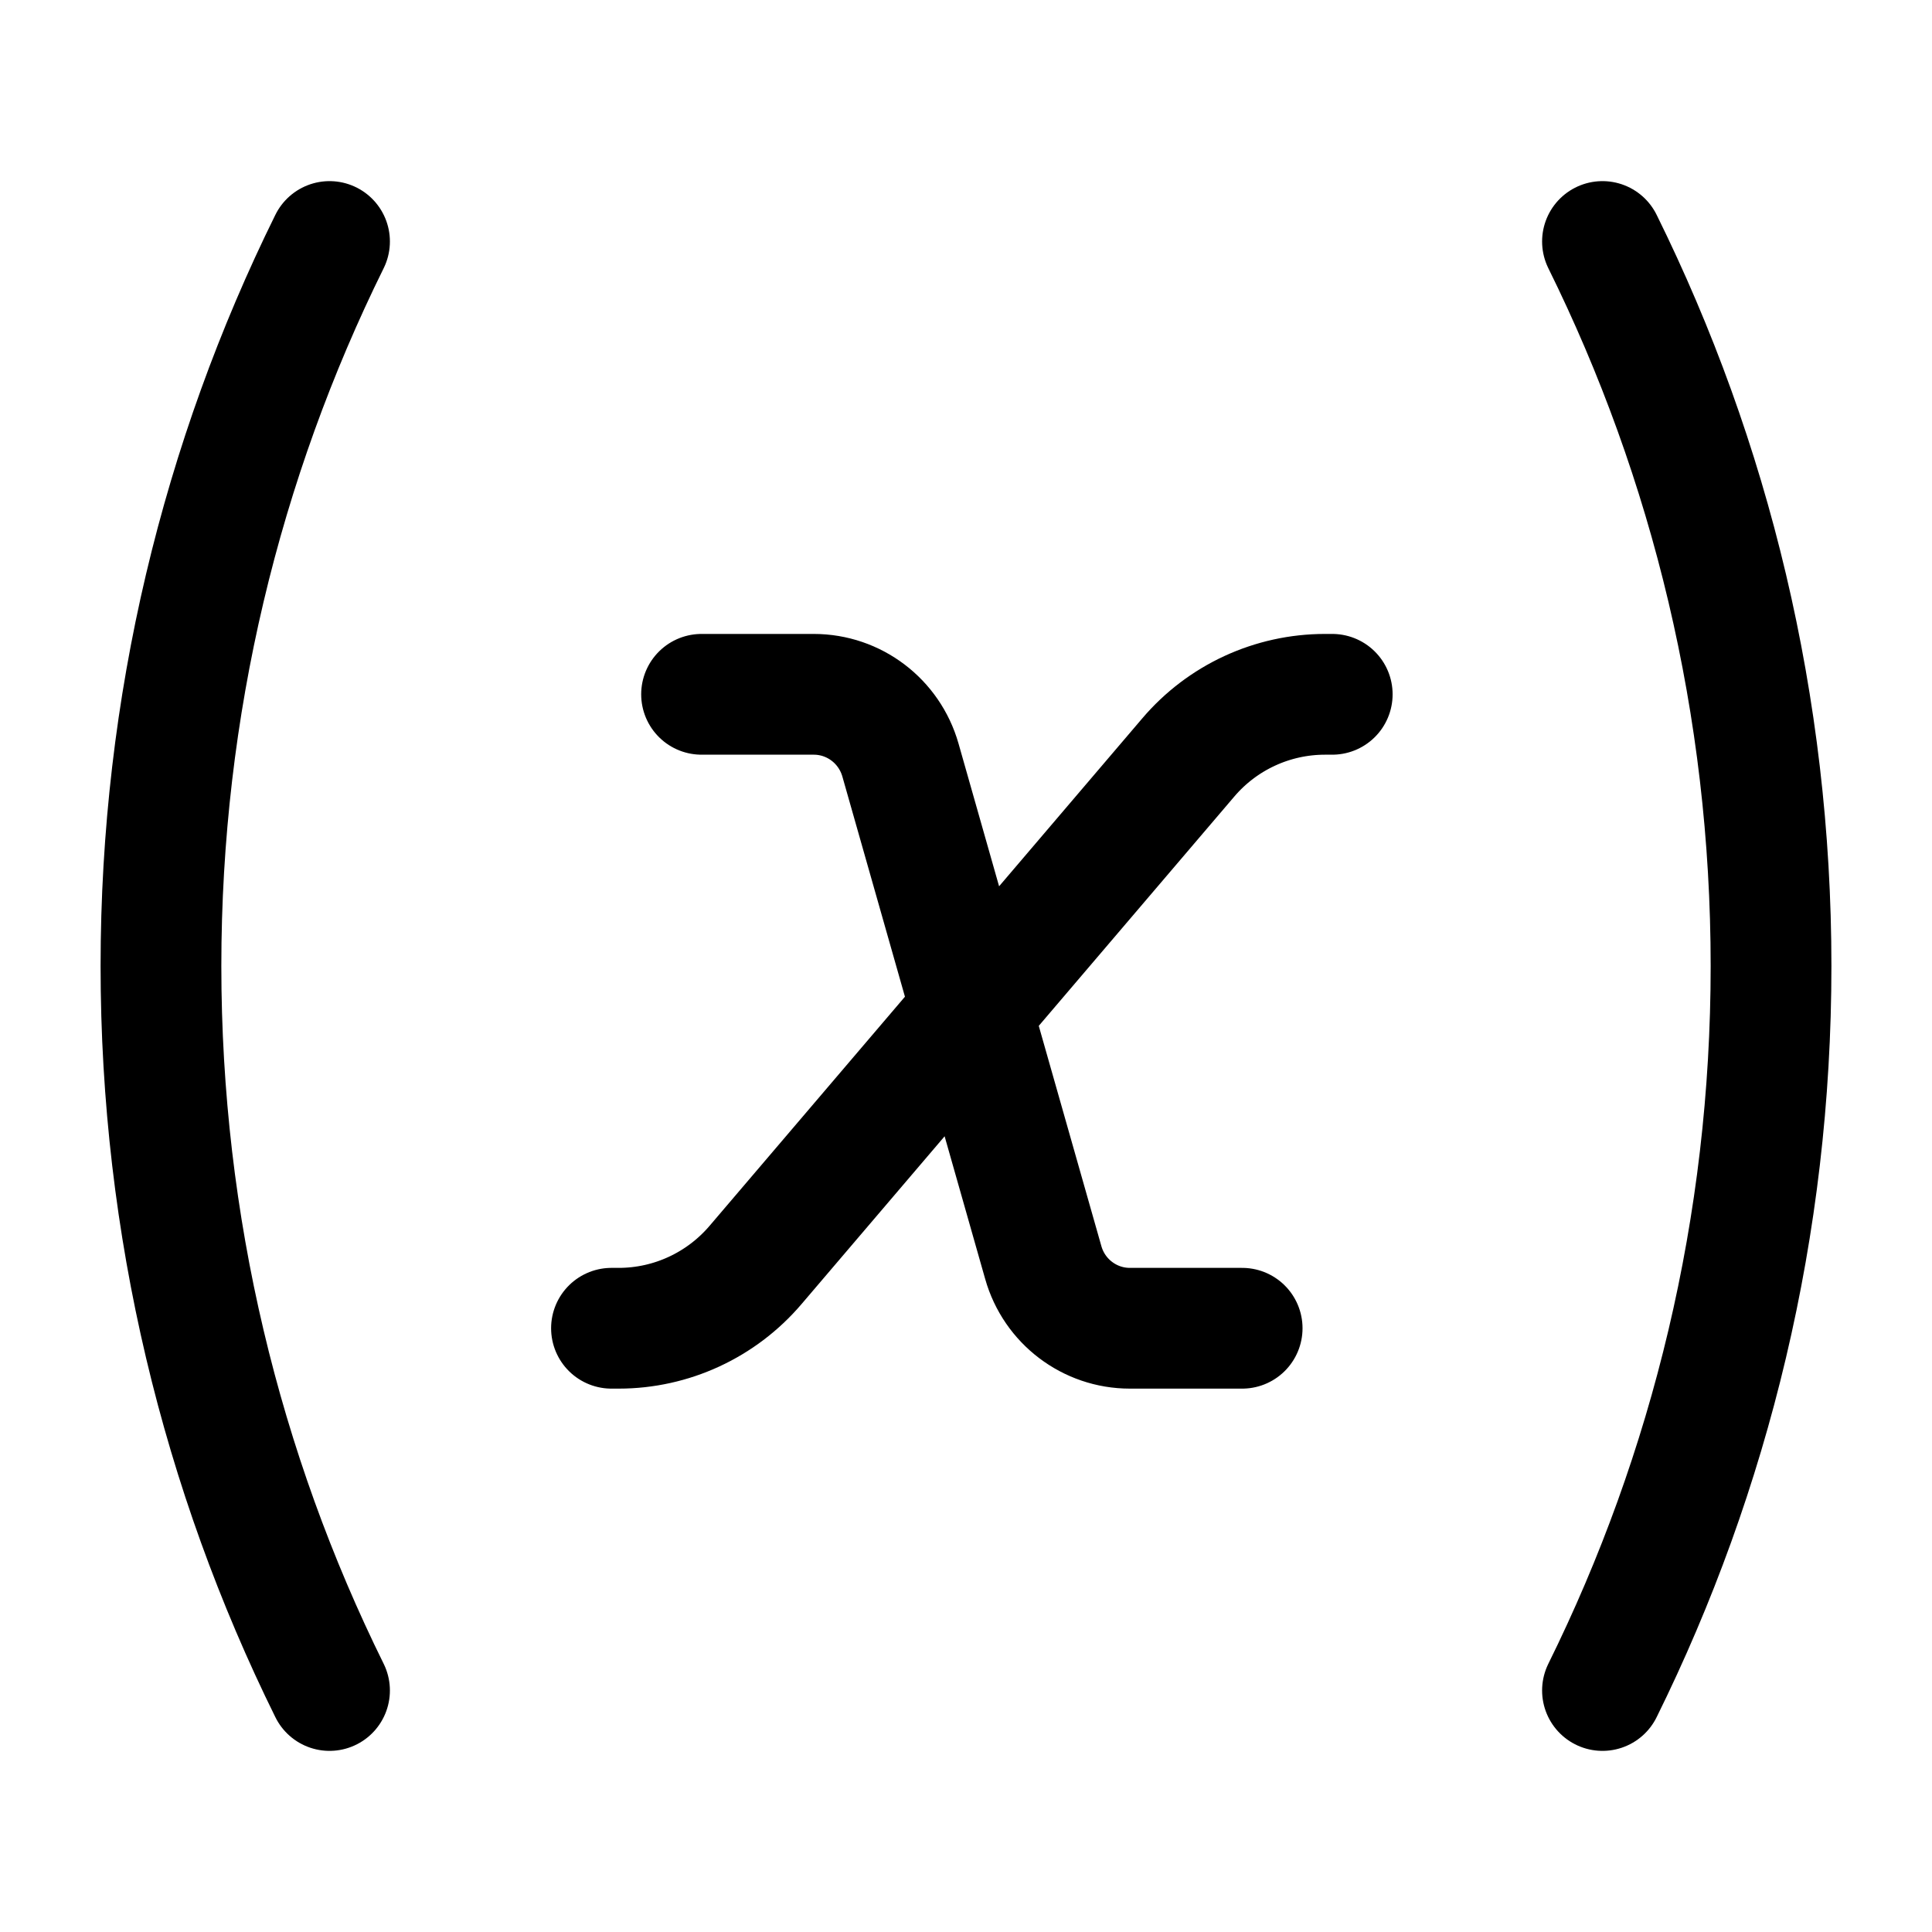 <svg width="16" height="16" viewBox="0 0 16 16" fill="none" xmlns="http://www.w3.org/2000/svg">
<path d="M13.271 14C14.164 12.193 14.667 10.155 14.667 8C14.667 5.845 14.164 3.807 13.271 2M2.729 2C1.836 3.807 1.333 5.845 1.333 8C1.333 10.155 1.836 12.193 2.729 14M11.033 5.75H10.973C10.537 5.75 10.123 5.941 9.84 6.274L6.257 10.476C5.973 10.809 5.559 11 5.124 11H5.064M5.81 5.75H6.739C7.073 5.75 7.365 5.972 7.457 6.294L8.64 10.456C8.731 10.778 9.024 11 9.357 11H10.287" stroke="currentColor" stroke-linecap="round" stroke-linejoin="round"/>
</svg>
